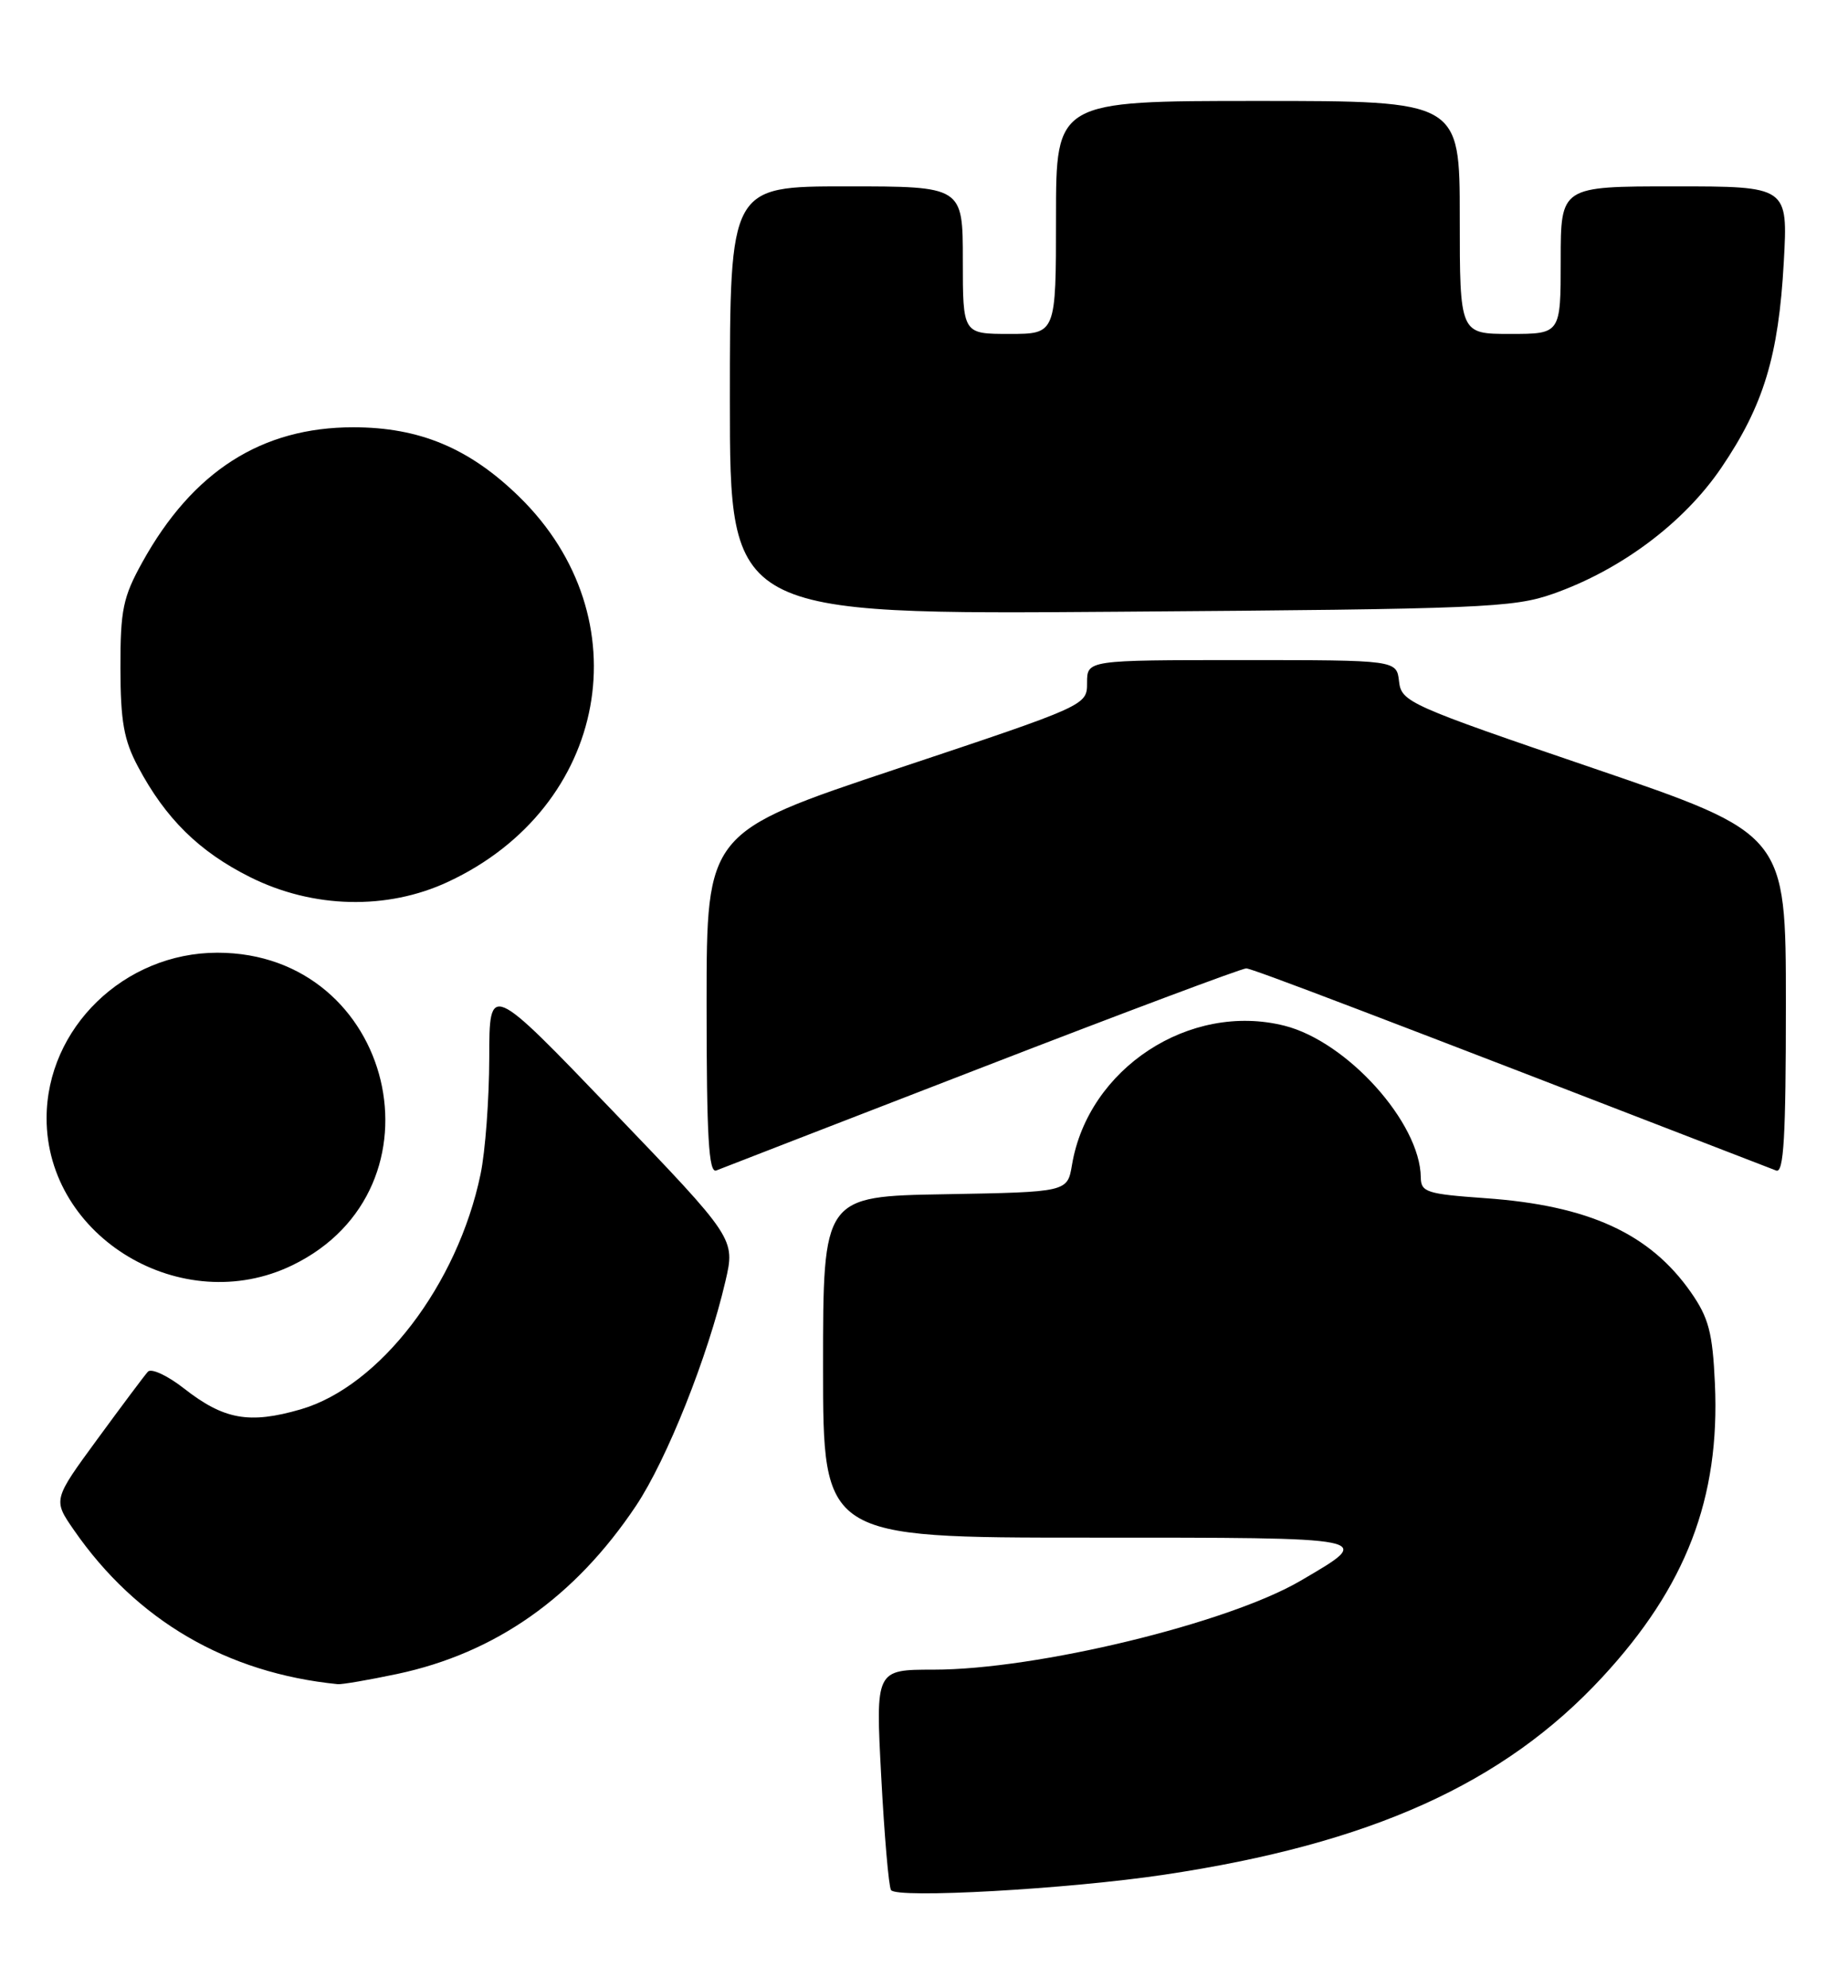<?xml version="1.0" encoding="UTF-8" standalone="no"?>
<!DOCTYPE svg PUBLIC "-//W3C//DTD SVG 1.1//EN" "http://www.w3.org/Graphics/SVG/1.1/DTD/svg11.dtd" >
<svg xmlns="http://www.w3.org/2000/svg" xmlns:xlink="http://www.w3.org/1999/xlink" version="1.1" viewBox="0 0 238 256">
 <g >
 <path fill="currentColor"
d=" M 149.96 241.40 C 176.49 237.43 193.66 229.69 206.33 216.00 C 217.15 204.32 221.53 192.92 220.86 178.17 C 220.56 171.59 220.06 169.70 217.77 166.41 C 212.47 158.83 204.60 155.23 191.30 154.29 C 183.73 153.75 183.00 153.52 182.98 151.60 C 182.90 144.57 173.50 134.12 165.42 132.08 C 153.22 129.01 140.14 137.58 138.06 150.00 C 137.47 153.50 137.47 153.50 121.73 153.78 C 106.00 154.05 106.00 154.05 106.00 176.03 C 106.00 198.00 106.00 198.00 140.12 198.00 C 177.56 198.00 177.13 197.91 167.50 203.55 C 158.15 209.03 133.51 215.00 120.24 215.00 C 112.76 215.00 112.76 215.00 113.49 228.75 C 113.89 236.31 114.45 242.89 114.75 243.38 C 115.42 244.50 137.58 243.26 149.96 241.40 Z  M 51.13 215.56 C 63.83 212.87 74.04 205.68 81.91 193.90 C 85.88 187.95 91.16 174.71 93.42 165.01 C 94.70 159.50 94.70 159.50 78.86 143.00 C 63.02 126.50 63.02 126.50 63.01 136.20 C 63.00 141.54 62.50 148.29 61.89 151.20 C 58.93 165.44 48.92 178.51 38.73 181.48 C 32.10 183.40 28.84 182.82 23.67 178.77 C 21.56 177.12 19.48 176.16 19.05 176.63 C 18.61 177.11 15.69 181.02 12.54 185.32 C 6.82 193.13 6.82 193.13 9.53 197.04 C 17.58 208.66 29.20 215.44 43.50 216.87 C 44.05 216.92 47.48 216.33 51.13 215.56 Z  M 37.64 162.93 C 58.05 153.05 50.78 122.68 28.00 122.68 C 16.00 122.68 6.00 132.38 6.00 144.00 C 6.00 159.35 23.46 169.80 37.64 162.93 Z  M 126.50 137.45 C 144.65 130.42 159.95 124.69 160.50 124.70 C 161.32 124.73 176.22 130.41 228.75 150.73 C 229.73 151.11 230.00 146.42 230.00 129.30 C 230.00 107.39 230.00 107.39 205.25 98.94 C 181.40 90.81 180.49 90.40 180.18 87.75 C 179.87 85.00 179.87 85.00 159.93 85.00 C 140.00 85.00 140.00 85.00 140.00 87.92 C 140.00 90.83 140.00 90.83 115.50 99.00 C 91.00 107.17 91.00 107.17 91.00 129.19 C 91.00 146.41 91.27 151.11 92.25 150.72 C 92.94 150.44 108.35 144.47 126.50 137.45 Z  M 57.69 113.56 C 78.34 103.95 82.84 79.55 66.85 63.95 C 60.45 57.71 54.03 55.02 45.50 55.02 C 33.69 55.02 24.82 60.69 18.34 72.38 C 15.84 76.89 15.50 78.52 15.51 86.00 C 15.52 92.87 15.95 95.31 17.77 98.72 C 21.32 105.41 25.65 109.67 32.22 112.95 C 40.30 116.99 49.84 117.22 57.69 113.56 Z  M 200.00 76.47 C 208.76 73.39 216.86 67.33 221.68 60.24 C 227.13 52.21 229.06 45.86 229.73 33.75 C 230.27 24.00 230.27 24.00 215.63 24.00 C 201.00 24.00 201.00 24.00 201.00 33.50 C 201.00 43.00 201.00 43.00 194.50 43.00 C 188.00 43.00 188.00 43.00 188.00 28.00 C 188.00 13.00 188.00 13.00 162.00 13.00 C 136.00 13.00 136.00 13.00 136.00 28.00 C 136.00 43.00 136.00 43.00 130.00 43.00 C 124.00 43.00 124.00 43.00 124.00 33.50 C 124.00 24.00 124.00 24.00 109.00 24.00 C 94.00 24.00 94.00 24.00 94.00 51.57 C 94.00 79.15 94.00 79.15 144.25 78.77 C 190.77 78.43 194.91 78.26 200.00 76.47 Z "/>
</g>
</svg>